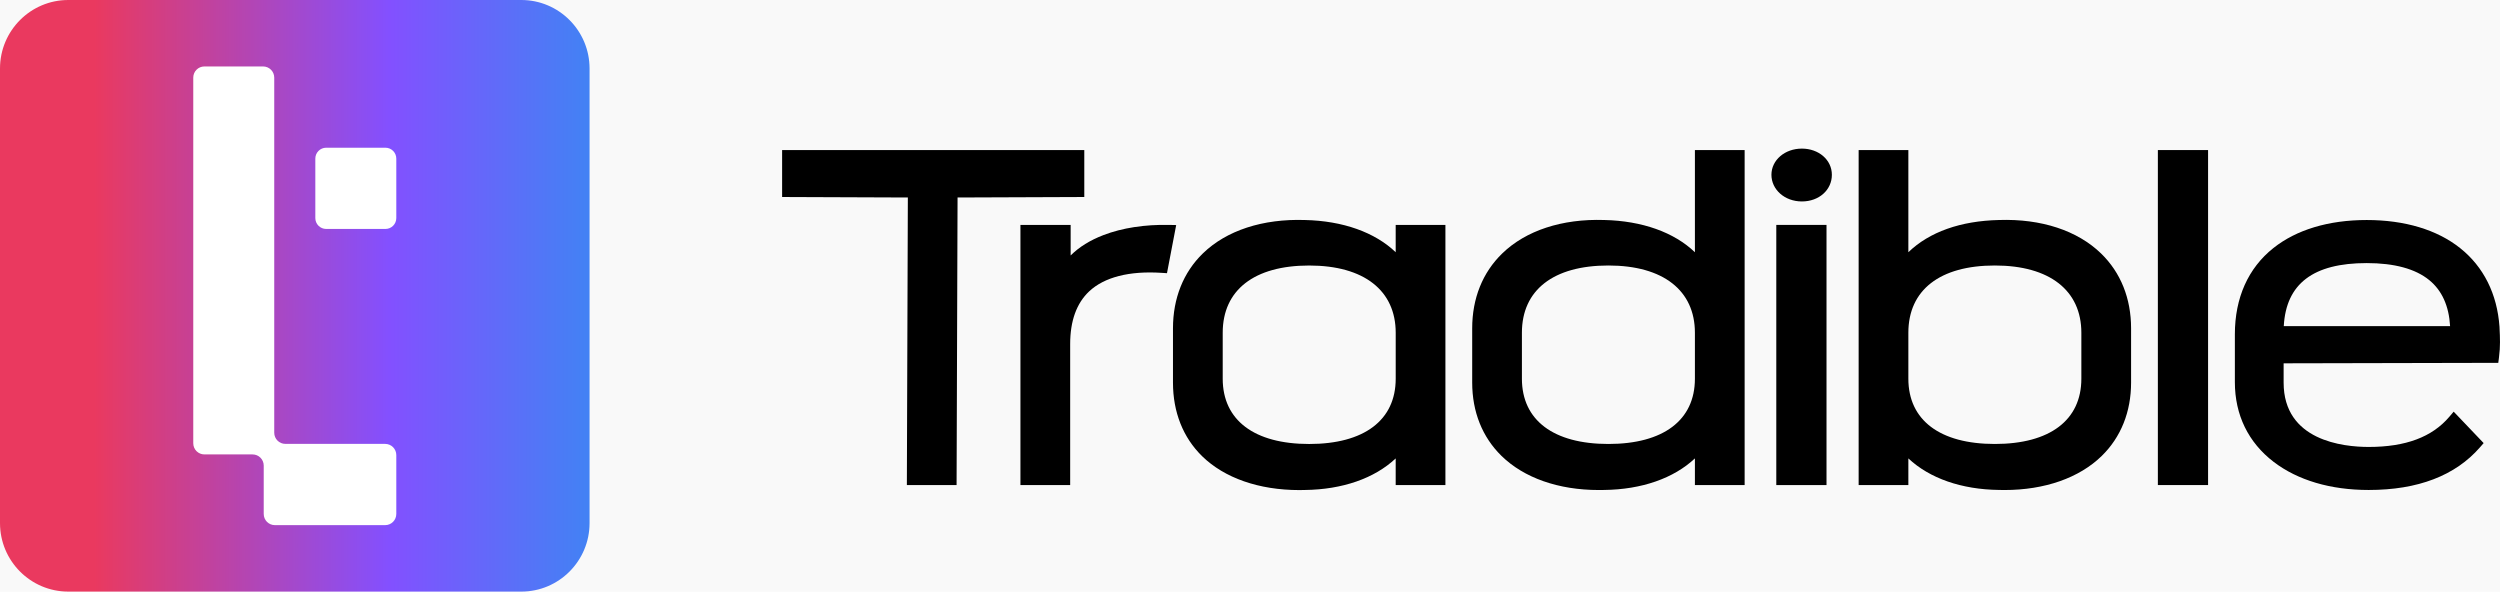 <svg width="131" height="31" viewBox="0 0 131 31" fill="none" xmlns="http://www.w3.org/2000/svg">
<rect width="131" height="31" fill="#F5F5F5"/>
<g id="home" clip-path="url(#clip0_0_1)">
<rect width="1440" height="3365" transform="translate(-421 -1769)" fill="white"/>
<rect id="Rectangle 230" x="-30" y="-31" width="191" height="92" rx="10" fill="#D9D9D9" fill-opacity="0.15"/>
<g id="Group 576">
<g id="Layer_1" clip-path="url(#clip1_0_1)">
<path id="Vector" d="M56.817 7.863H40.983V10.323L47.571 10.349L47.52 25.299V25.417H50.125L50.176 10.349L56.817 10.323V7.863Z" fill="black"/>
<path id="Vector_2" d="M61.254 11.786C59.99 11.758 58.806 11.942 57.827 12.316C57.125 12.584 56.546 12.943 56.102 13.386V11.786H53.471V25.419H56.077V18.026C56.077 16.817 56.411 15.89 57.072 15.268C57.867 14.522 59.179 14.186 60.868 14.297L61.15 14.315L61.632 11.793L61.253 11.785L61.254 11.786Z" fill="black"/>
<path id="Vector_3" d="M73.135 13.217C72.044 12.171 70.365 11.573 68.383 11.529C66.169 11.455 64.269 12.076 63.032 13.277C62.006 14.273 61.464 15.632 61.464 17.206V20.05C61.464 21.594 61.993 22.928 62.993 23.906C64.163 25.049 65.972 25.68 68.086 25.68C68.182 25.68 68.279 25.678 68.375 25.675C70.341 25.652 72.022 25.067 73.134 24.021V25.419H75.74V11.786H73.134V13.218L73.135 13.217ZM73.135 17.436V19.845C73.135 22.018 71.483 23.265 68.602 23.265C65.722 23.265 64.07 22.018 64.07 19.845V17.436C64.07 15.197 65.721 13.913 68.602 13.913C71.484 13.913 73.135 15.23 73.135 17.436Z" fill="black"/>
<path id="Vector_4" d="M88.813 13.217C87.722 12.17 86.043 11.572 84.061 11.528C81.853 11.456 79.954 12.079 78.715 13.283C77.686 14.281 77.143 15.637 77.143 17.204V20.048C77.143 21.579 77.674 22.907 78.68 23.89C79.859 25.043 81.667 25.677 83.771 25.677C83.865 25.677 83.96 25.676 84.055 25.674C86.02 25.651 87.702 25.065 88.813 24.02V25.417H91.419V7.863H88.813V13.217ZM88.813 17.435V19.844C88.813 22.017 87.162 23.264 84.281 23.264C81.399 23.264 79.748 22.017 79.748 19.844V17.435C79.748 15.196 81.399 13.912 84.281 13.912C87.162 13.912 88.813 15.229 88.813 17.435Z" fill="black"/>
<path id="Vector_5" d="M94.419 7.787C93.524 7.787 92.823 8.389 92.823 9.159C92.823 9.928 93.509 10.556 94.419 10.556C95.329 10.556 95.99 9.942 95.99 9.159C95.99 8.376 95.3 7.787 94.419 7.787Z" fill="black"/>
<path id="Vector_6" d="M95.709 11.785H93.078V25.418H95.709V11.785Z" fill="black"/>
<path id="Vector_7" d="M104.753 11.528C102.736 11.573 101.097 12.155 99.998 13.216V7.863H97.393V25.417H99.998V24.02C101.11 25.065 102.79 25.651 104.752 25.673C104.848 25.676 104.943 25.677 105.038 25.677C107.144 25.677 108.952 25.043 110.132 23.89C111.137 22.907 111.669 21.579 111.669 20.048V17.204C111.669 15.637 111.125 14.281 110.097 13.283C108.857 12.079 106.961 11.456 104.753 11.528ZM109.063 17.435V19.844C109.063 22.017 107.412 23.264 104.531 23.264C101.651 23.264 99.998 22.017 99.998 19.844V17.435C99.998 15.196 101.65 13.912 104.531 13.912C107.412 13.912 109.063 15.229 109.063 17.435Z" fill="black"/>
<path id="Vector_8" d="M115.703 7.863H113.072V25.417H115.703V7.863Z" fill="black"/>
<path id="Vector_9" d="M130.976 17.19L130.974 17.132C130.974 17.132 130.974 17.13 130.974 17.129V17.119H130.973C130.852 15.401 130.139 13.978 128.913 13.002C127.703 12.038 126.01 11.529 124.015 11.529C122.021 11.529 120.334 12.037 119.125 12.998C117.805 14.047 117.107 15.608 117.107 17.513V20.025C117.107 21.741 117.811 23.186 119.142 24.204C120.401 25.166 122.122 25.675 124.118 25.675C126.698 25.675 128.66 24.923 129.951 23.439L130.143 23.218L128.573 21.571L128.343 21.841C127.439 22.903 126.056 23.42 124.117 23.42C122.777 23.42 119.662 23.091 119.662 20.05V19.038L130.848 19.013H130.91L130.946 18.734C131.024 18.136 131.001 17.698 130.976 17.191V17.19ZM124.015 13.786C125.464 13.786 126.567 14.085 127.293 14.678C127.958 15.22 128.325 16.031 128.385 17.091H119.67C119.79 14.867 121.212 13.786 124.015 13.786Z" fill="black"/>
<path id="Vector_10" d="M27.314 0H3.579C1.603 0 0 1.608 0 3.592V27.408C0 29.392 1.603 31 3.579 31H27.314C29.291 31 30.893 29.392 30.893 27.408V3.592C30.893 1.608 29.291 0 27.314 0Z" fill="url(#paint0_linear_0_1)"/>
<path id="Vector_11" d="M20.197 7.74H17.092C16.778 7.74 16.523 7.996 16.523 8.311V11.427C16.523 11.742 16.778 11.997 17.092 11.997H20.197C20.511 11.997 20.766 11.742 20.766 11.427V8.311C20.766 7.996 20.511 7.74 20.197 7.74Z" fill="white"/>
<path id="Vector_12" d="M20.183 23.259H14.953C14.631 23.259 14.37 22.997 14.37 22.674V4.068C14.37 3.744 14.108 3.482 13.786 3.482H10.71C10.388 3.482 10.127 3.744 10.127 4.068V23.227C10.127 23.551 10.388 23.812 10.71 23.812H13.236C13.558 23.812 13.819 24.075 13.819 24.398V26.932C13.819 27.255 14.08 27.517 14.402 27.517H20.183C20.505 27.517 20.766 27.255 20.766 26.932V23.845C20.766 23.522 20.505 23.26 20.183 23.26V23.259Z" fill="white"/>
</g>
</g>
</g>
<defs>
<linearGradient id="paint0_linear_0_1" x1="0" y1="15.5" x2="30.893" y2="15.5" gradientUnits="userSpaceOnUse">
<stop offset="0.16" stop-color="#EA395F"/>
<stop offset="0.29" stop-color="#CE3F89"/>
<stop offset="0.66" stop-color="#8350FF"/>
<stop offset="1" stop-color="#4282F4"/>
</linearGradient>
<clipPath id="clip0_0_1">
<rect width="1440" height="3365" fill="white" transform="translate(-421 -1769)"/>
</clipPath>
<clipPath id="clip1_0_1">
<rect width="131" height="31" fill="white"/>
</clipPath>
</defs>
</svg>
